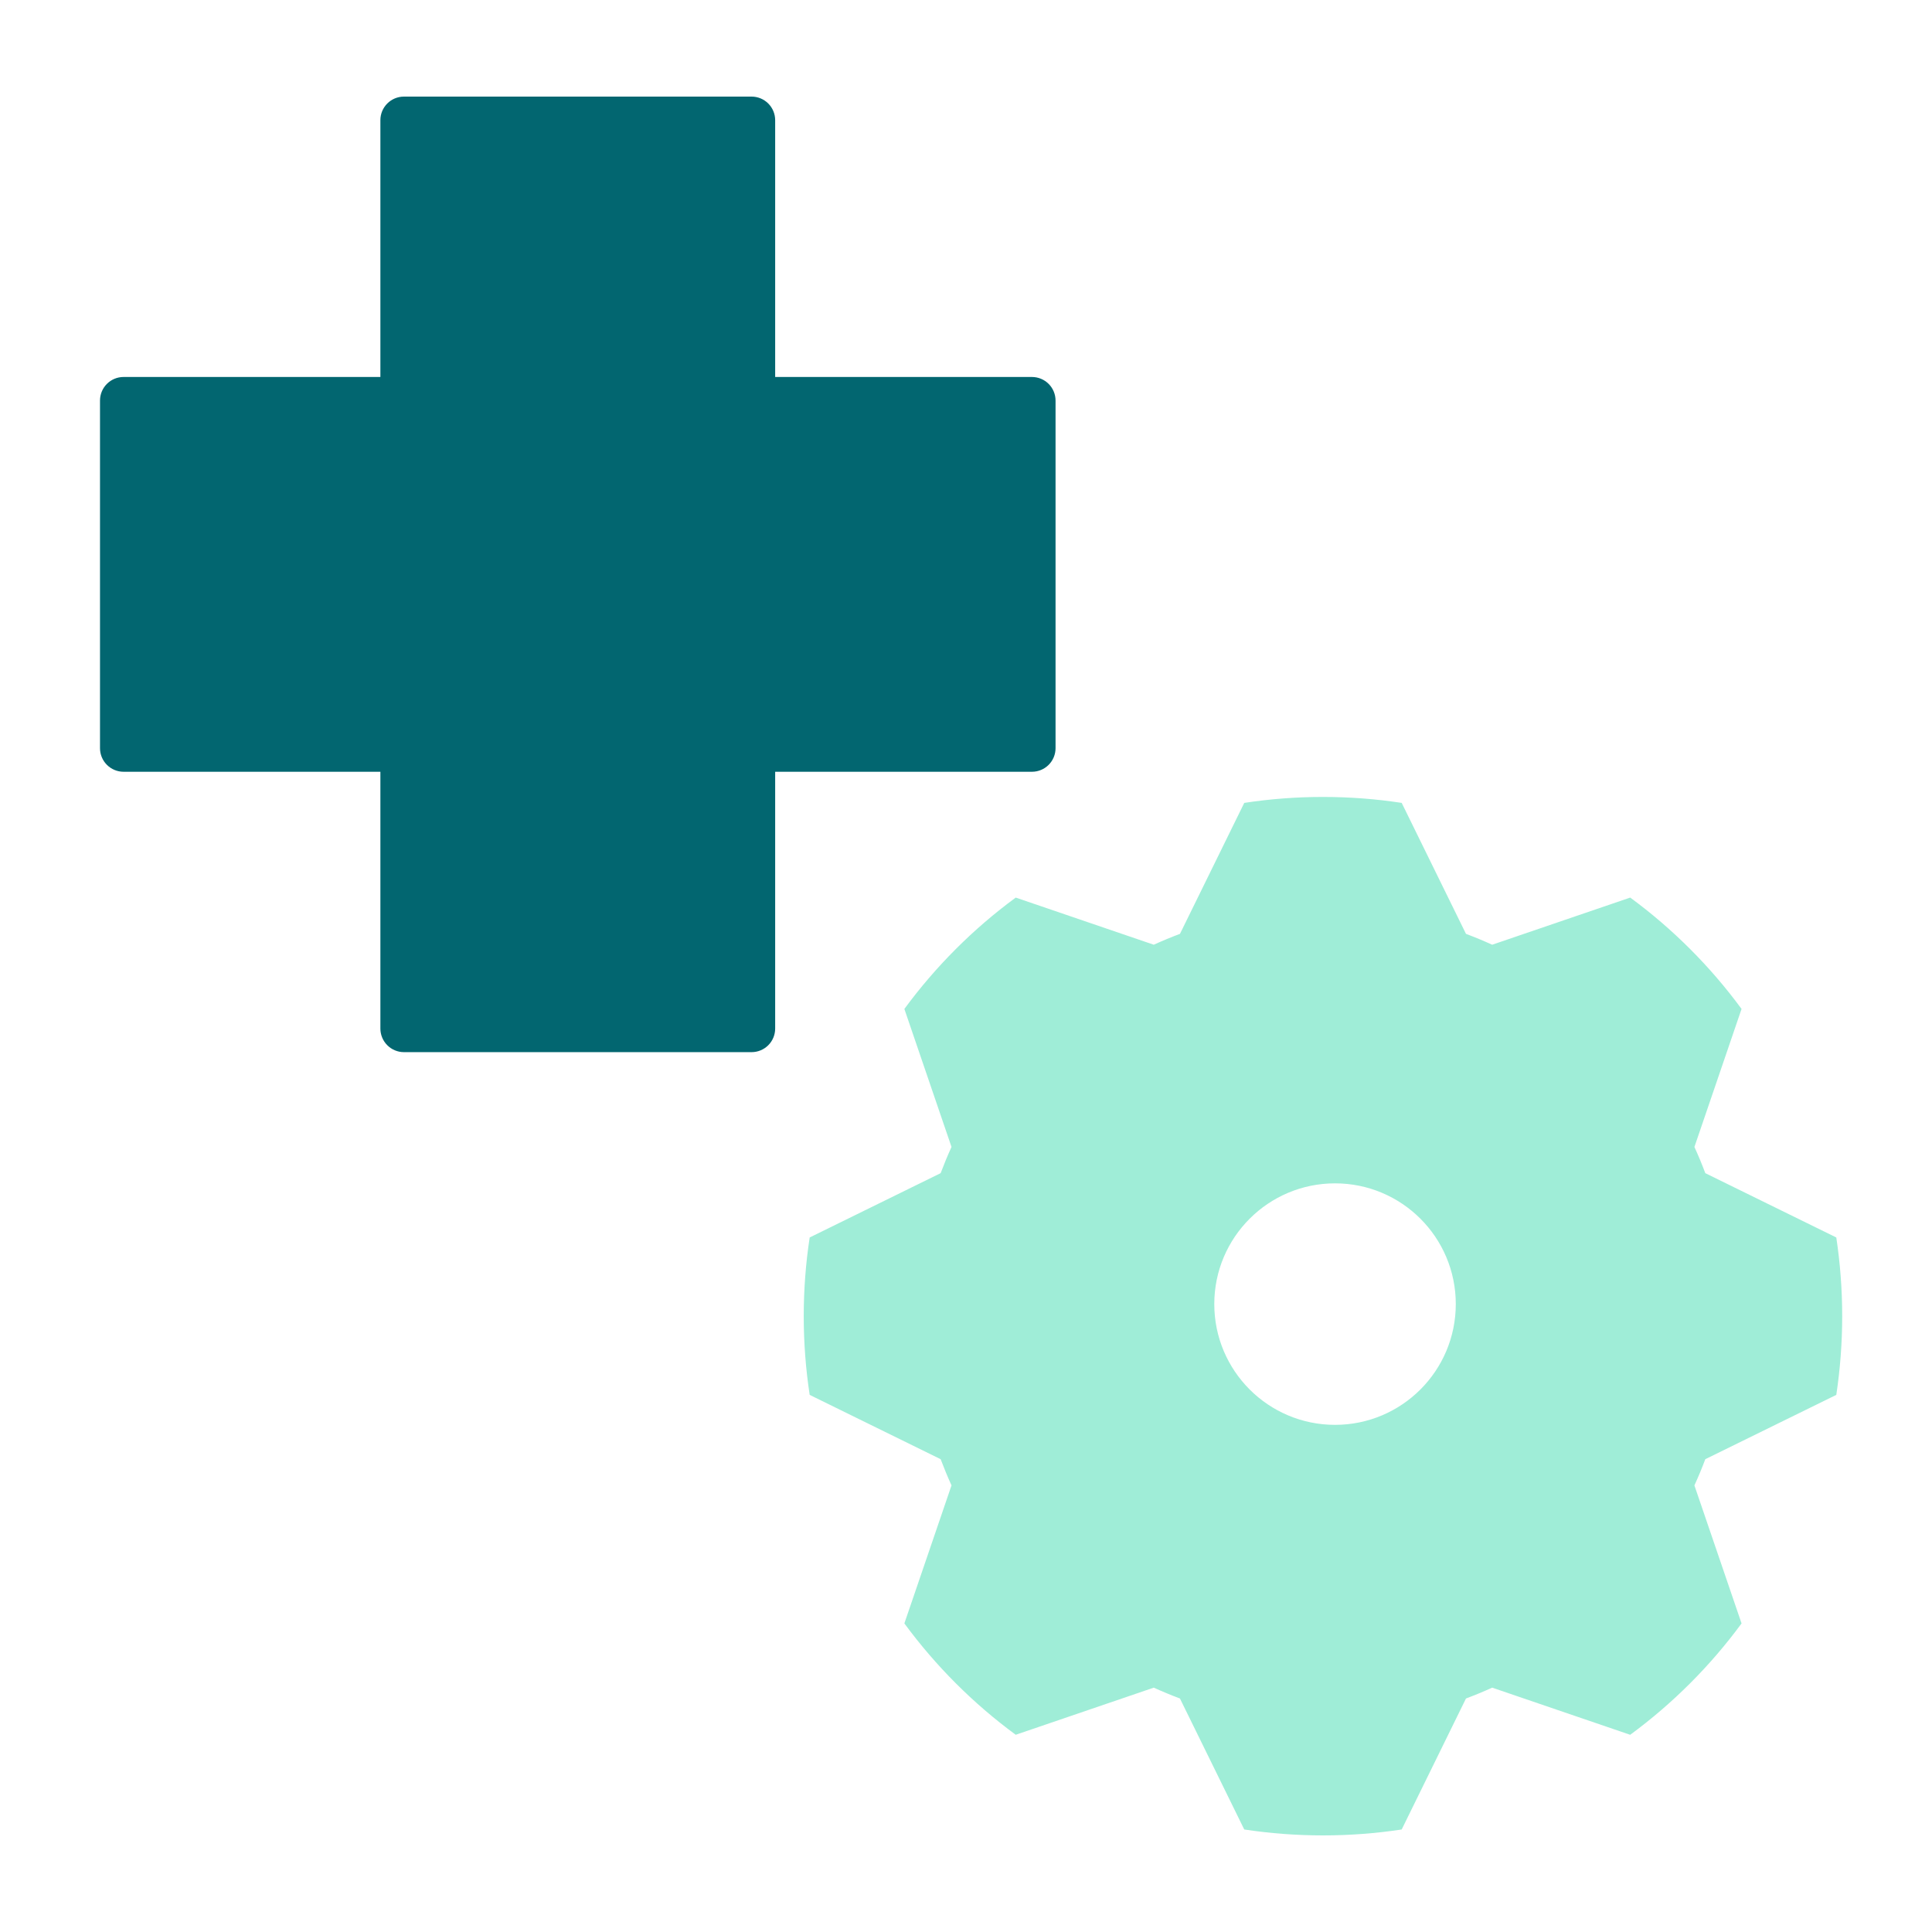 <svg width="80" height="80" viewBox="0 0 80 80" fill="none" xmlns="http://www.w3.org/2000/svg">
<path d="M42.702 15.61H32.098V4.976C32.098 4.718 31.995 4.469 31.812 4.286C31.629 4.103 31.38 4 31.121 4H16.727C16.188 4 15.751 4.437 15.751 4.976V15.61H5.117C4.577 15.61 4.141 16.047 4.141 16.587V30.981C4.141 31.24 4.244 31.488 4.427 31.671C4.61 31.854 4.858 31.957 5.117 31.957H15.751V42.591C15.751 42.85 15.854 43.098 16.037 43.281C16.22 43.464 16.468 43.567 16.727 43.567H31.121C31.38 43.567 31.629 43.464 31.812 43.281C31.995 43.098 32.098 42.85 32.098 42.591V31.957H42.731C42.99 31.957 43.239 31.854 43.422 31.671C43.605 31.488 43.708 31.24 43.708 30.981V16.587C43.708 16.328 43.605 16.079 43.422 15.896C43.239 15.713 42.99 15.61 42.731 15.61H42.702Z" fill="#026670"/>
<path fill-rule="evenodd" clip-rule="evenodd" d="M76.281 54.499C76.281 55.607 76.197 56.696 76.037 57.759L70.613 60.422C70.475 60.79 70.325 61.151 70.162 61.507L72.114 67.223C70.82 68.983 69.264 70.539 67.503 71.834L61.788 69.882C61.432 70.044 61.071 70.193 60.703 70.331L58.041 75.755C56.978 75.916 55.889 76 54.781 76C53.674 76 52.585 75.916 51.522 75.755L48.859 70.331C48.492 70.193 48.13 70.043 47.775 69.882L42.059 71.833C40.298 70.539 38.743 68.983 37.448 67.222L39.4 61.507C39.238 61.151 39.089 60.789 38.95 60.422L33.527 57.759C33.365 56.696 33.281 55.607 33.281 54.5C33.281 53.392 33.365 52.304 33.527 51.241L38.95 48.578C39.089 48.21 39.238 47.848 39.4 47.493L37.448 41.778C38.743 40.017 40.298 38.461 42.059 37.167L47.775 39.119C48.131 38.957 48.492 38.807 48.86 38.669L51.522 33.246C52.585 33.083 53.673 33 54.781 33C55.889 33 56.978 33.083 58.041 33.246L60.703 38.669C61.071 38.807 61.433 38.957 61.788 39.119L67.504 37.167C69.265 38.461 70.82 40.017 72.114 41.778L70.162 47.493C70.325 47.848 70.475 48.21 70.613 48.578L76.037 51.241C76.197 52.304 76.281 53.392 76.281 54.499ZM50.281 53.999C50.281 56.761 52.519 59 55.281 59C58.042 59 60.281 56.761 60.281 53.999C60.281 51.238 58.042 49 55.281 49C52.52 49 50.281 51.238 50.281 53.999Z" fill="#9FEDD7"/>
</svg>
